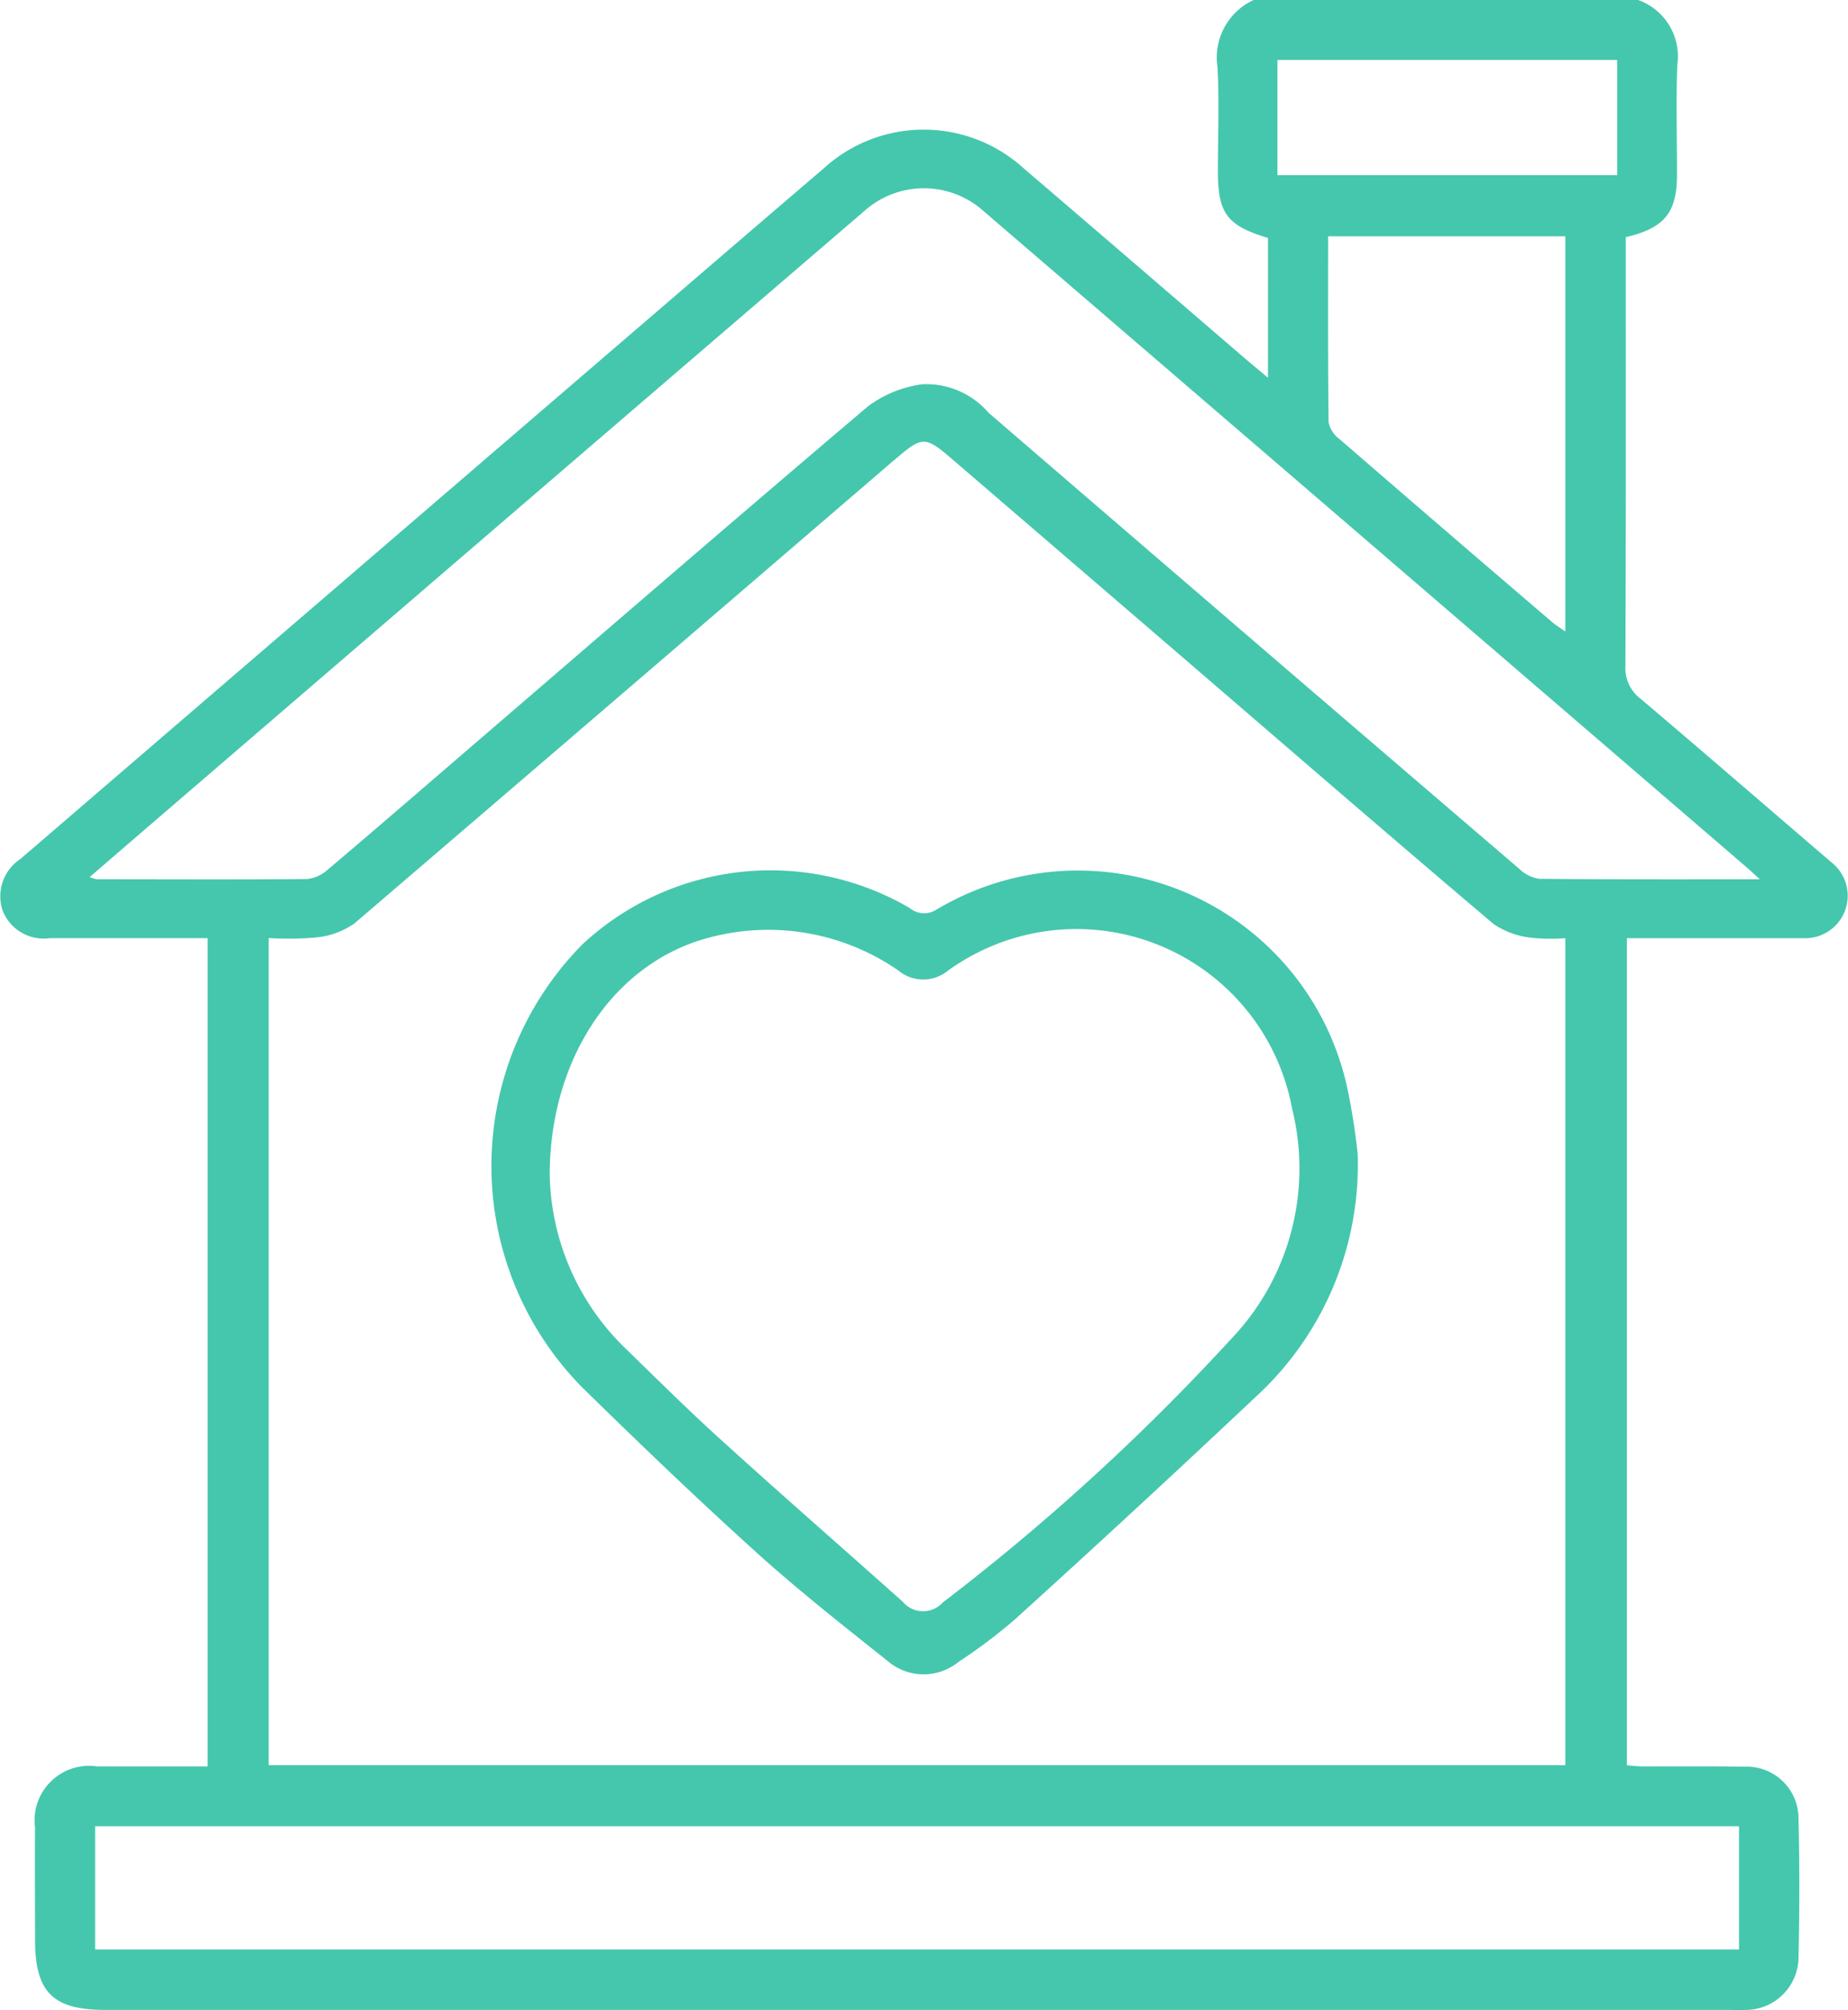<svg xmlns="http://www.w3.org/2000/svg" xmlns:xlink="http://www.w3.org/1999/xlink" width="50" height="54.362" viewBox="0 0 50 54.362">
  <defs>
    <clipPath id="clip-path">
      <rect id="Retângulo_82" data-name="Retângulo 82" width="50" height="54.362" fill="#45c7ad"/>
    </clipPath>
  </defs>
  <g id="GENTILEZA_URBANA" data-name="GENTILEZA URBANA" transform="translate(-1022 -2863.305)">
    <g id="Grupo_130" data-name="Grupo 130" transform="translate(1022 2863.305)">
      <g id="Grupo_129" data-name="Grupo 129" transform="translate(0)" clip-path="url(#clip-path)">
        <path id="Caminho_692" data-name="Caminho 692" d="M44.322,0a1.617,1.617,0,0,1,1.059,1.758c-.036.989-.006,1.983-.008,2.972,0,1.019-.341,1.44-1.385,1.684v.559c0,3.682.006,7.361-.011,11.041a1.044,1.044,0,0,0,.424.894c1.726,1.464,3.438,2.947,5.158,4.419a1.148,1.148,0,0,1-.741,2.046c-.212,0-.424,0-.638,0H44.017V47.742c.14.011.29.03.441.03.919,0,1.841-.008,2.76.008a1.4,1.4,0,0,1,1.443,1.394c.03,1.254.028,2.512,0,3.769a1.432,1.432,0,0,1-1.432,1.415c-.159.008-.318,0-.479,0H2.857c-1.43,0-1.909-.477-1.909-1.907,0-1.008-.008-2.017,0-3.025a1.475,1.475,0,0,1,1.676-1.654c.987,0,1.974,0,2.993,0v-22.4H5.063q-1.859,0-3.716,0A1.193,1.193,0,0,1,.072,24.63a1.21,1.21,0,0,1,.481-1.4Q9.726,15.342,18.9,7.457q1.69-1.452,3.383-2.9a4.018,4.018,0,0,1,5.41-.008c2,1.71,4,3.434,6,5.152.182.157.369.309.614.515V6.436c-1.11-.335-1.354-.661-1.356-1.809,0-.938.04-1.877-.011-2.813A1.715,1.715,0,0,1,33.917,0ZM7.27,47.738H42.352V25.372a4.894,4.894,0,0,1-.938-.013,2.247,2.247,0,0,1-1-.366c-2.807-2.377-5.588-4.783-8.378-7.183q-3.178-2.733-6.357-5.463c-.625-.536-.752-.534-1.39.017l-.121.1q-7.283,6.26-14.577,12.509a2.161,2.161,0,0,1-1.046.381,8.5,8.5,0,0,1-1.275.015ZM47.617,23.783c-.216-.2-.326-.3-.445-.4Q36.892,14.542,26.609,5.707a2.42,2.42,0,0,0-3.241.015q-9,7.725-17.989,15.456c-.972.835-1.943,1.671-2.955,2.544a1.021,1.021,0,0,0,.208.057c1.892,0,3.786.011,5.677-.006a.973.973,0,0,0,.549-.246c1.229-1.038,2.447-2.091,3.667-3.142,3.648-3.135,7.285-6.283,10.956-9.393a3.14,3.14,0,0,1,1.474-.6,2.221,2.221,0,0,1,1.788.767Q33.917,17.341,41.109,23.5a.968.968,0,0,0,.54.267c1.945.019,3.887.013,5.967.013M2.574,52.722H47.051V49.39H2.574ZM35.934,6.391c0,1.716-.008,3.377.013,5.035a.774.774,0,0,0,.3.453Q39.114,14.362,42,16.828c.1.085.212.153.352.25V6.391ZM34.563,4.737h9.192V1.623H34.563Z" transform="translate(0 0)" fill="#45c7ad"/>
        <path id="Caminho_693" data-name="Caminho 693" d="M29.716,18.8A8.511,8.511,0,0,1,27.1,25.217q-3.3,3.111-6.664,6.158a14.749,14.749,0,0,1-1.523,1.146,1.494,1.494,0,0,1-1.919-.03c-1.2-.955-2.413-1.909-3.553-2.938-1.6-1.447-3.158-2.94-4.7-4.451a8.528,8.528,0,0,1,0-11.99,7.468,7.468,0,0,1,8.848-.985.616.616,0,0,0,.716.055A7.457,7.457,0,0,1,29.435,17a17.358,17.358,0,0,1,.282,1.8m-21.862.553A6.706,6.706,0,0,0,9.967,24.1c.847.826,1.69,1.661,2.57,2.455,1.61,1.46,3.247,2.889,4.87,4.336a.717.717,0,0,0,1.085.019A60.107,60.107,0,0,0,26.278,23.8a6.681,6.681,0,0,0,1.663-6.245A5.932,5.932,0,0,0,18.6,13.847a1.051,1.051,0,0,1-1.307-.023,6.184,6.184,0,0,0-5.419-.807C9.48,13.8,7.857,16.3,7.855,19.353" transform="translate(7.018 12.427)" fill="#45c7ad"/>
        <path id="Caminho_694" data-name="Caminho 694" d="M7.021,18.509c0-3.05,1.625-5.548,4.016-6.336a6.184,6.184,0,0,1,5.419.807A1.051,1.051,0,0,0,17.763,13a5.932,5.932,0,0,1,9.344,3.709,6.681,6.681,0,0,1-1.663,6.245,60.107,60.107,0,0,1-7.787,7.107.717.717,0,0,1-1.085-.019c-1.623-1.447-3.26-2.877-4.87-4.336-.879-.794-1.722-1.629-2.57-2.455a6.706,6.706,0,0,1-2.112-4.745" transform="translate(7.852 13.27)" fill="none"/>
      </g>
    </g>
  </g>
</svg>
